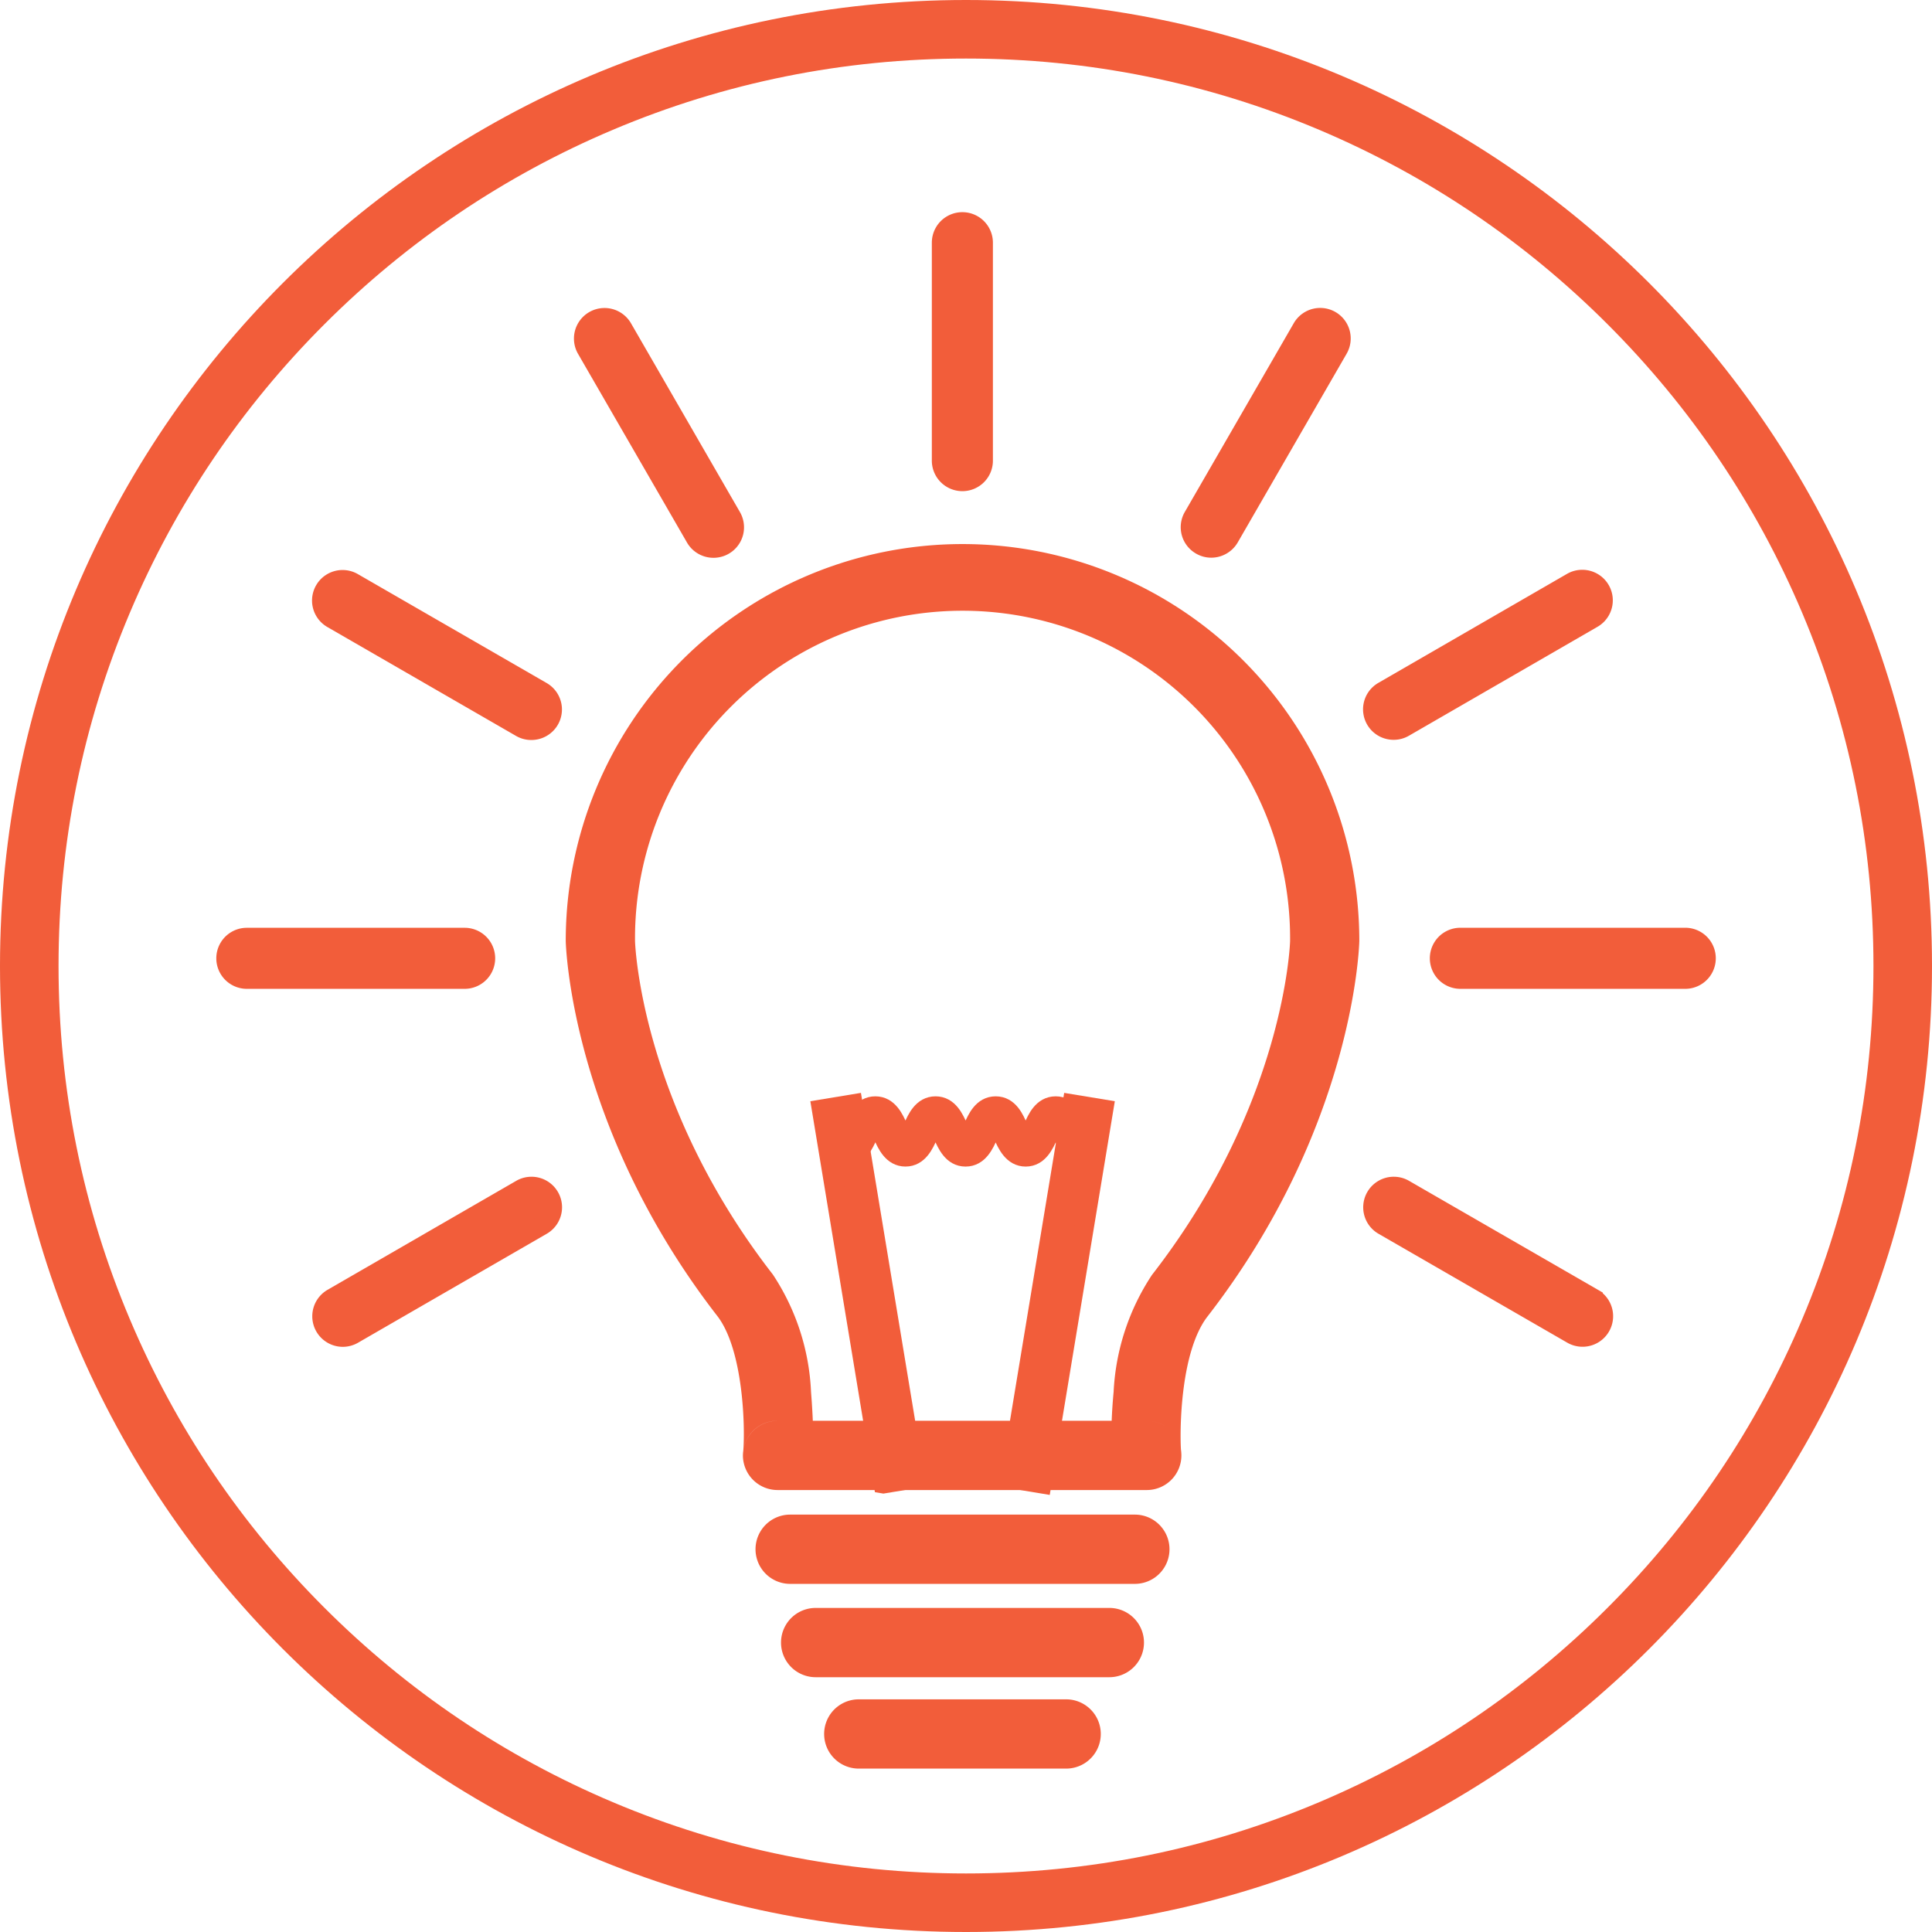 <svg xmlns="http://www.w3.org/2000/svg" width="99" height="99" viewBox="0 0 99 99">
  <defs>
    <style>
      .cls-1 {
        opacity: 0.894;
      }

      .cls-2, .cls-3 {
        fill: none;
      }

      .cls-4, .cls-5 {
        fill: #f04a23;
      }

      .cls-4 {
        stroke: #f04a23;
      }

      .cls-6, .cls-7 {
        stroke: none;
      }

      .cls-7 {
        fill: #f04a23;
      }
    </style>
  </defs>
  <g id="Grupo_9884" data-name="Grupo 9884" class="cls-1" transform="translate(-452.235 -831.238)">
    <g id="Grupo_9883" data-name="Grupo 9883">
      <circle id="Elipse_581" data-name="Elipse 581" class="cls-2" cx="47.751" cy="47.751" r="47.751" transform="translate(453.984 832.955)"/>
      <g id="Trazado_4050" data-name="Trazado 4050" class="cls-3" transform="translate(452.235 831.238)">
        <path class="cls-6" d="M49.5,99A49.5,49.5,0,1,1,99,49.5,49.5,49.5,0,0,1,49.5,99Z"/>
        <path class="cls-7" d="M 49.5 96 C 55.779 96 61.868 94.771 67.599 92.347 C 73.136 90.005 78.109 86.652 82.38 82.38 C 86.652 78.109 90.005 73.135 92.347 67.599 C 94.771 61.868 96 55.778 96 49.499 C 96 43.221 94.771 37.131 92.347 31.401 C 90.005 25.864 86.652 20.891 82.38 16.619 C 78.109 12.348 73.136 8.995 67.599 6.653 C 61.868 4.229 55.779 3 49.5 3 C 43.221 3 37.132 4.229 31.401 6.653 C 25.864 8.995 20.891 12.348 16.619 16.619 C 12.348 20.891 8.995 25.864 6.653 31.401 C 4.229 37.131 3 43.221 3 49.499 C 3 55.778 4.229 61.868 6.653 67.599 C 8.995 73.136 12.348 78.109 16.619 82.38 C 20.891 86.652 25.864 90.005 31.401 92.347 C 37.132 94.771 43.221 96 49.5 96 M 49.5 99 C 22.162 99 0 76.838 0 49.499 C 0 22.162 22.162 6.116097938502207e-05 49.5 6.116097938502207e-05 C 76.838 6.116097938502207e-05 99 22.162 99 49.499 C 99 76.838 76.838 99 49.5 99 Z"/>
      </g>
    </g>
    <g id="Grupo_4617" data-name="Grupo 4617" transform="translate(494.334 887.814)">
      <g id="Grupo_702" data-name="Grupo 702" transform="translate(9.672 0)">
        <path id="Trazado_1291" data-name="Trazado 1291" class="cls-4" d="M1.608,19.452,0,19.186,3.172,0,4.78.265,1.608,19.452Z" transform="translate(0 0)"/>
      </g>
      <g id="Grupo_703" data-name="Grupo 703" transform="translate(0 0)">
        <path id="Trazado_1292" data-name="Trazado 1292" class="cls-4" d="M3.169,19.452,0,.265,1.606,0,4.778,19.186l-1.608.266Z" transform="translate(0 0)"/>
      </g>
    </g>
    <g id="Grupo_4618" data-name="Grupo 4618" transform="translate(495.547 887.916)">
      <path id="Trazado_1293" data-name="Trazado 1293" class="cls-4" d="M12.328,2.6c-.667,0-.958-.65-1.168-1.125-.088-.2-.27-.606-.376-.606s-.283.41-.371.606C10.2,1.949,9.91,2.6,9.247,2.6s-.956-.65-1.166-1.125c-.088-.2-.269-.606-.371-.606s-.288.41-.374.606c-.213.476-.5,1.125-1.17,1.125S5.214,1.949,5,1.474c-.086-.2-.266-.606-.37-.606s-.287.41-.378.606c-.208.476-.5,1.125-1.165,1.125S2.13,1.949,1.92,1.474c-.091-.2-.275-.606-.379-.606s-.287.41-.373.606C.956,1.949.668,2.6,0,2.6V1.732c.1,0,.288-.412.372-.607C.586.647.877,0,1.542,0S2.5.647,2.71,1.125c.09.195.27.607.374.607s.287-.412.378-.607C3.67.65,3.96,0,4.628,0s.954.65,1.166,1.125c.086.195.27.607.371.607s.288-.412.378-.607C6.754.65,7.037,0,7.709,0s.953.65,1.159,1.125c.093.195.275.607.379.607s.285-.412.373-.607C9.829.647,10.117,0,10.784,0s.956.65,1.166,1.125c.09.195.27.607.378.607V2.6Z" transform="translate(0 0)"/>
    </g>
    <path id="Trazado_4061" data-name="Trazado 4061" class="cls-4" d="M1.065,13.295A1.066,1.066,0,0,1,0,12.231V1.064a1.065,1.065,0,0,1,2.13,0V12.231A1.063,1.063,0,0,1,1.065,13.295Z" transform="translate(500.484 842.611)"/>
    <path id="Trazado_4062" data-name="Trazado 4062" class="cls-4" d="M1.064,11.8a1.039,1.039,0,0,1-.53-.143A1.058,1.058,0,0,1,.145,10.2L5.726.532A1.063,1.063,0,0,1,7.566,1.6L1.987,11.268A1.07,1.07,0,0,1,1.064,11.8Z" transform="translate(513.239 847.515)"/>
    <path id="Trazado_4057" data-name="Trazado 4057" class="cls-4" d="M1.064,7.711a1.063,1.063,0,0,1-.53-1.985L10.2.141a1.065,1.065,0,0,1,1.065,1.845L1.6,7.569A1.051,1.051,0,0,1,1.064,7.711Z" transform="translate(522.581 860.937)"/>
    <path id="Trazado_4058" data-name="Trazado 4058" class="cls-4" d="M12.588,2.13H1.065a1.065,1.065,0,1,1,0-2.13H12.588a1.065,1.065,0,0,1,0,2.13Z" transform="translate(526.003 879.278)"/>
    <path id="Trazado_4052" data-name="Trazado 4052" class="cls-4" d="M10.737,7.712a1.068,1.068,0,0,1-.533-.144L.533,1.988A1.065,1.065,0,0,1,1.6.143l9.676,5.581a1.066,1.066,0,0,1-.535,1.988Z" transform="translate(522.588 892.037)"/>
    <path id="Trazado_4063" data-name="Trazado 4063" class="cls-4" d="M6.645,11.8a1.063,1.063,0,0,1-.921-.533L.142,1.6A1.066,1.066,0,0,1,1.988.532L7.567,10.2a1.062,1.062,0,0,1-.922,1.6Z" transform="translate(482.147 847.521)"/>
    <path id="Trazado_4059" data-name="Trazado 4059" class="cls-4" d="M10.736,7.709a1.046,1.046,0,0,1-.533-.142L.529,1.984A1.064,1.064,0,1,1,1.6.143l9.674,5.581a1.064,1.064,0,0,1-.535,1.985Z" transform="translate(468.725 860.948)"/>
    <path id="Trazado_4060" data-name="Trazado 4060" class="cls-4" d="M12.227,2.128H1.065A1.064,1.064,0,1,1,1.065,0H12.227a1.064,1.064,0,1,1,0,2.128Z" transform="translate(463.818 879.28)"/>
    <path id="Trazado_4053" data-name="Trazado 4053" class="cls-4" d="M1.064,7.714A1.066,1.066,0,0,1,.531,5.727L10.2.142A1.065,1.065,0,0,1,11.27,1.985L1.594,7.572A1.065,1.065,0,0,1,1.064,7.714Z" transform="translate(468.735 892.039)"/>
    <g id="Grupo_4619" data-name="Grupo 4619" transform="translate(481.225 859.115)">
      <path id="Trazado_1303" data-name="Trazado 1303" class="cls-5" d="M29.771,48.476H10.855A1.777,1.777,0,0,1,9.079,46.7a2.02,2.02,0,0,1,.018-.233C9.2,45.2,9.09,41.318,7.79,39.588.213,29.829,0,20.426,0,20.334a20.332,20.332,0,1,1,40.664,0c0,.091-.208,9.493-7.8,19.276-1.351,1.786-1.406,5.672-1.34,6.788a2.119,2.119,0,0,1,.023.3A1.774,1.774,0,0,1,29.771,48.476Zm-18.916-3.55A1.764,1.764,0,0,0,9.1,46.434,1.773,1.773,0,0,1,10.855,44.927Zm19.212.025a1.806,1.806,0,0,1,.685.271A1.784,1.784,0,0,0,30.067,44.951ZM12.66,44.927H27.975c.03-.8.1-1.475.1-1.492a11.9,11.9,0,0,1,1.964-5.982c6.827-8.784,7.078-17.04,7.078-17.121a16.784,16.784,0,1,0-33.567,0c0,.079.251,8.329,7.063,17.1a11.821,11.821,0,0,1,1.956,6.008C12.568,43.457,12.628,44.128,12.66,44.927Z" transform="translate(0 0)"/>
    </g>
    <g id="Grupo_4620" data-name="Grupo 4620" transform="translate(490.948 908.85)">
      <path id="Trazado_1304" data-name="Trazado 1304" class="cls-5" d="M19.44,3.549H1.776A1.774,1.774,0,1,1,1.776,0H19.44a1.774,1.774,0,1,1,0,3.549Z" transform="translate(0 0)"/>
    </g>
    <g id="Grupo_4612" data-name="Grupo 4612" transform="translate(492.255 913.632)">
      <path id="Trazado_1305" data-name="Trazado 1305" class="cls-5" d="M16.825,3.55H1.776a1.775,1.775,0,1,1,0-3.55H16.825a1.775,1.775,0,0,1,0,3.55Z" transform="translate(0 0)"/>
    </g>
    <g id="Grupo_4613" data-name="Grupo 4613" transform="translate(494.467 916.316)">
      <path id="Trazado_1306" data-name="Trazado 1306" class="cls-5" d="M12.4,3.549H1.773A1.774,1.774,0,0,1,1.773,0H12.4a1.774,1.774,0,1,1,0,3.549Z" transform="translate(0 2)"/>
    </g>
  </g>
</svg>
